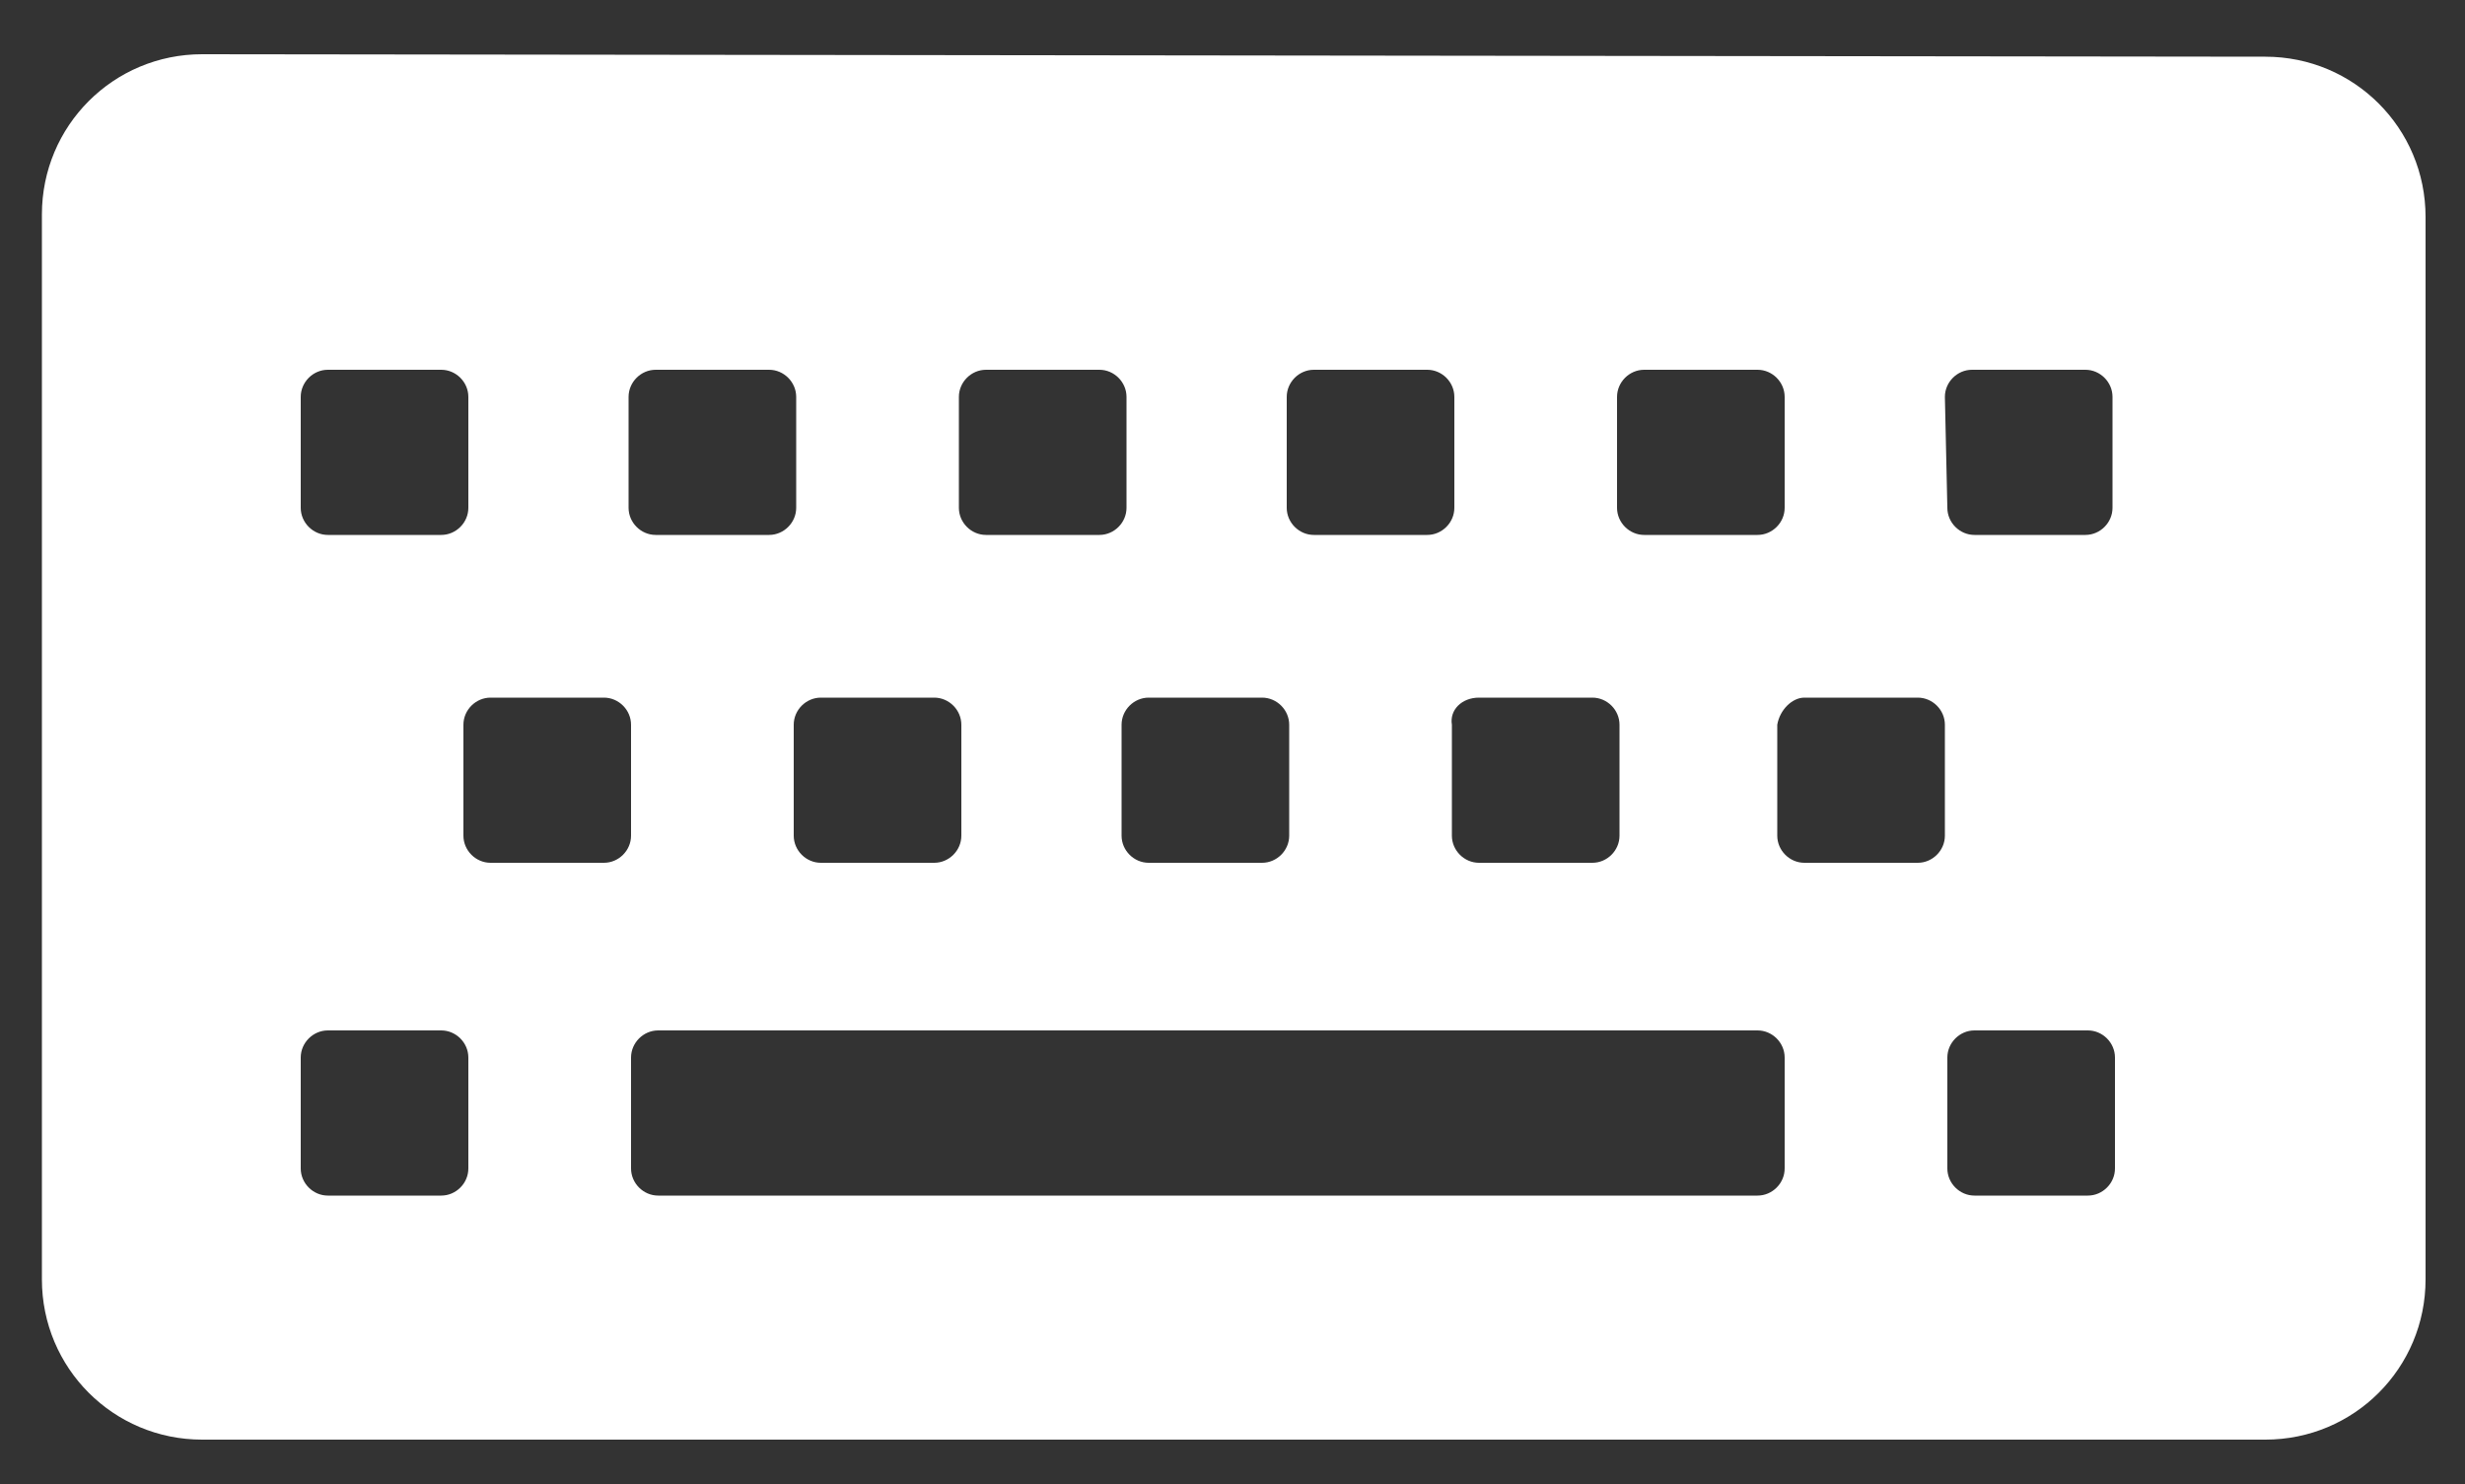 <svg version="1.1" id="Layer_1" xmlns="http://www.w3.org/2000/svg" xmlns:xlink="http://www.w3.org/1999/xlink" x="0px" y="0px" viewBox="0 0 100 60.2" style="enable-background:new 0 0 100 60.2;" xml:space="preserve">
<rect x="0" y="0" width="100" height="60.2" fill="#333333" stroke="none"/>
<path d="M1.7,51.9c0,3.6,2.9,6.5,6.5,6.5h83.7c3.6,0,6.5-2.9,6.5-6.5V8.8c0-3.6-2.9-6.5-6.5-6.5L8.2,2.2c-3.6,0-6.5,2.9-6.5,6.5  C1.7,8.7,1.7,51.9,1.7,51.9z M72.4,47.4c0,0.6-0.5,1.1-1.1,1.1H69h-2.3h-8.8h-4.6h-8.7H40H26.7c-0.6,0-1.1-0.5-1.1-1.1v-4.5  c0-0.6,0.5-1.1,1.1-1.1H40h4.6h8.7h4.6h8.8H69h2.3c0.6,0,1.1,0.5,1.1,1.1V47.4z M85.8,47.4c0,0.6-0.5,1.1-1.1,1.1h-4.6  c-0.6,0-1.1-0.5-1.1-1.1v-4.5c0-0.6,0.5-1.1,1.1-1.1h4.6c0.6,0,1.1,0.5,1.1,1.1V47.4z M78.9,16.1c0-0.6,0.5-1.1,1.1-1.1h4.6  c0.6,0,1.1,0.5,1.1,1.1v4.5c0,0.6-0.5,1.1-1.1,1.1h-4.5c-0.6,0-1.1-0.5-1.1-1.1L78.9,16.1L78.9,16.1z M73.2,28.3h4.6  c0.6,0,1.1,0.5,1.1,1.1v4.5c0,0.6-0.5,1.1-1.1,1.1h-4.6c-0.6,0-1.1-0.5-1.1-1.1v-4.5C72.2,28.8,72.7,28.3,73.2,28.3z M65.6,16.1  c0-0.6,0.5-1.1,1.1-1.1h4.6c0.6,0,1.1,0.5,1.1,1.1v4.5c0,0.6-0.5,1.1-1.1,1.1h-4.6c-0.6,0-1.1-0.5-1.1-1.1V16.1z M60,28.3h4.6  c0.6,0,1.1,0.5,1.1,1.1v4.5c0,0.6-0.5,1.1-1.1,1.1H60c-0.6,0-1.1-0.5-1.1-1.1v-4.5C58.8,28.8,59.3,28.3,60,28.3z M52.2,16.1  c0-0.6,0.5-1.1,1.1-1.1h4.6c0.6,0,1.1,0.5,1.1,1.1v4.5c0,0.6-0.5,1.1-1.1,1.1h-4.6c-0.6,0-1.1-0.5-1.1-1.1V16.1z M46.6,28.3h4.6  c0.6,0,1.1,0.5,1.1,1.1v4.5c0,0.6-0.5,1.1-1.1,1.1h-4.6c-0.6,0-1.1-0.5-1.1-1.1v-4.5C45.5,28.8,46,28.3,46.6,28.3z M38.9,16.1  c0-0.6,0.5-1.1,1.1-1.1h4.6c0.6,0,1.1,0.5,1.1,1.1v4.5c0,0.6-0.5,1.1-1.1,1.1H40c-0.6,0-1.1-0.5-1.1-1.1V16.1z M33.3,28.3h4.6  c0.6,0,1.1,0.5,1.1,1.1v4.5c0,0.6-0.5,1.1-1.1,1.1h-4.6c-0.6,0-1.1-0.5-1.1-1.1v-4.5C32.2,28.8,32.7,28.3,33.3,28.3z M25.5,16.1  c0-0.6,0.5-1.1,1.1-1.1h4.6c0.6,0,1.1,0.5,1.1,1.1v4.5c0,0.6-0.5,1.1-1.1,1.1h-4.6c-0.6,0-1.1-0.5-1.1-1.1V16.1z M19.9,28.3h4.6  c0.6,0,1.1,0.5,1.1,1.1v4.5c0,0.6-0.5,1.1-1.1,1.1h-4.6c-0.6,0-1.1-0.5-1.1-1.1v-4.5C18.8,28.8,19.3,28.3,19.9,28.3z M12.2,16.1  c0-0.6,0.5-1.1,1.1-1.1h4.6c0.6,0,1.1,0.5,1.1,1.1v4.5c0,0.6-0.5,1.1-1.1,1.1h-4.6c-0.6,0-1.1-0.5-1.1-1.1V16.1z M12.2,42.9  c0-0.6,0.5-1.1,1.1-1.1h4.6c0.6,0,1.1,0.5,1.1,1.1v4.5c0,0.6-0.5,1.1-1.1,1.1h-4.6c-0.6,0-1.1-0.5-1.1-1.1V42.9z" fill="#ffffff"/>
</svg>